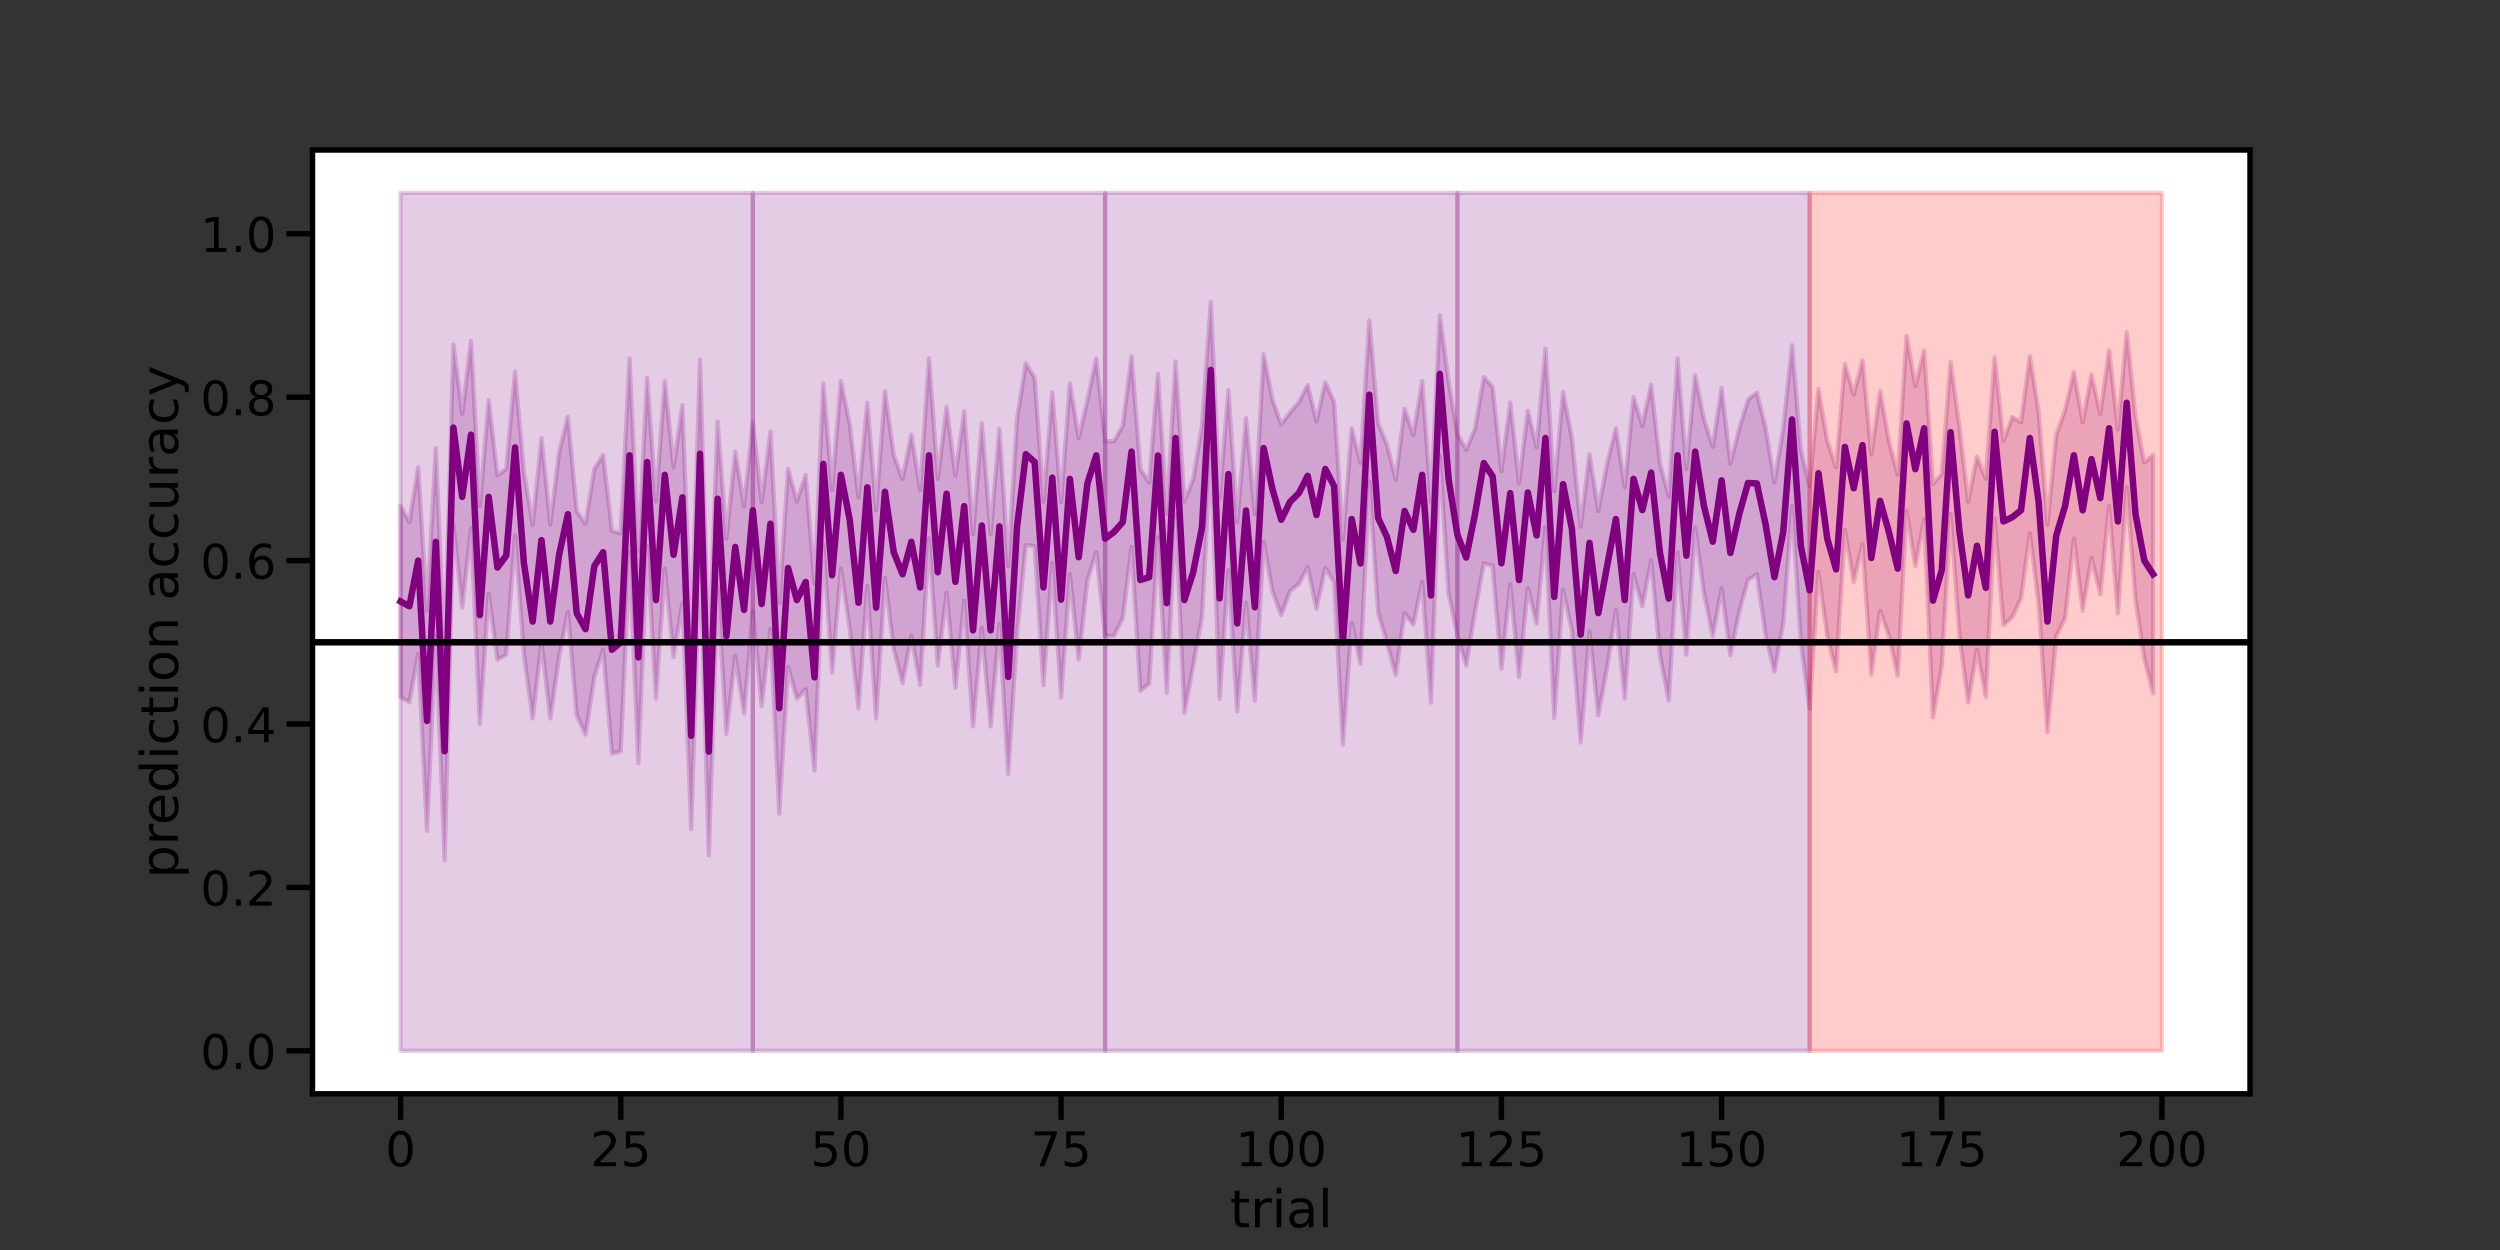 <?xml version="1.0" encoding="utf-8" standalone="no"?>
<!DOCTYPE svg PUBLIC "-//W3C//DTD SVG 1.1//EN"
  "http://www.w3.org/Graphics/SVG/1.1/DTD/svg11.dtd">
<!-- Created with matplotlib (https://matplotlib.org/) -->
<svg height="432pt" version="1.1" viewBox="0 0 864 432" width="864pt" xmlns="http://www.w3.org/2000/svg" xmlns:xlink="http://www.w3.org/1999/xlink">
 <rect x="0" y="0" width="864" height="432" fill="#333333" stroke="none"/>
 <defs>
  <style type="text/css">*{stroke-linecap:butt;stroke-linejoin:round;}</style>
 </defs>
 <g id="figure_1">
  <g id="patch_1">
   <path d="M 0 432 
L 864 432 
L 864 0 
L 0 0 
z
" style="fill:none;"/>
  </g>
  <g id="axes_1">
   <g id="patch_2">
    <path d="M 108 378 
L 777.6 378 
L 777.6 51.84 
L 108 51.84 
z
" style="fill:#ffffff;"/>
   </g>
   <g id="PolyCollection_1">
    <defs>
     <path d="M 138.436 -257.203 
L 138.436 -191.077 
L 141.48 -189.256 
L 144.524 -205.986 
L 147.567 -144.853 
L 150.611 -212.335 
L 153.655 -134.716 
L 156.698 -250.704 
L 159.742 -221.986 
L 162.785 -249.37 
L 165.829 -181.781 
L 168.873 -226.772 
L 171.916 -204.054 
L 174.96 -205.742 
L 178.004 -246.948 
L 181.047 -206.098 
L 184.091 -183.696 
L 187.135 -210.02 
L 190.178 -183.696 
L 193.222 -204.978 
L 196.265 -220.557 
L 199.309 -184.807 
L 202.353 -178.138 
L 205.396 -198.055 
L 208.44 -207.507 
L 211.484 -171.513 
L 214.527 -172.368 
L 217.571 -241.131 
L 220.615 -168.185 
L 223.658 -243.243 
L 226.702 -190.545 
L 229.745 -235.482 
L 232.789 -204.978 
L 235.833 -223.684 
L 238.876 -145.474 
L 241.92 -242.604 
L 244.964 -136.44 
L 248.007 -229.101 
L 251.051 -178.409 
L 254.095 -205.314 
L 257.138 -185.367 
L 260.182 -220.881 
L 263.225 -187.959 
L 266.269 -214.575 
L 269.313 -150.81 
L 272.356 -201.463 
L 275.4 -190.545 
L 278.444 -193.818 
L 281.487 -165.645 
L 284.531 -243.827 
L 287.575 -199.483 
L 290.618 -235.482 
L 293.662 -214.727 
L 296.705 -187.247 
L 299.749 -229.495 
L 302.793 -183.696 
L 305.836 -232.19 
L 308.88 -207.627 
L 311.924 -195.901 
L 314.967 -212.335 
L 318.011 -195.269 
L 321.055 -245.917 
L 324.098 -201.952 
L 327.142 -227.135 
L 330.185 -194.332 
L 333.229 -224.344 
L 336.273 -180.951 
L 339.316 -215.063 
L 342.36 -180.951 
L 345.404 -216.342 
L 348.447 -164.551 
L 351.491 -212.684 
L 354.535 -243.638 
L 357.578 -243.243 
L 360.622 -195.269 
L 363.665 -237.416 
L 366.709 -190.948 
L 369.753 -233.553 
L 372.796 -204.137 
L 375.84 -231.558 
L 378.884 -241.131 
L 381.927 -212.128 
L 384.971 -212.261 
L 388.015 -218.326 
L 391.058 -242.966 
L 394.102 -193.268 
L 397.145 -195.696 
L 400.189 -246.327 
L 403.233 -192.613 
L 406.276 -254.144 
L 409.32 -185.676 
L 412.364 -201.952 
L 415.407 -218.845 
L 418.451 -275.911 
L 421.495 -190.47 
L 424.538 -234.937 
L 427.582 -186.126 
L 430.625 -223.684 
L 433.669 -189.85 
L 436.713 -244.74 
L 439.756 -227.67 
L 442.8 -219.433 
L 445.844 -227.67 
L 448.887 -230.191 
L 451.931 -236.037 
L 454.975 -221.594 
L 458.018 -235.692 
L 461.062 -230.784 
L 464.105 -174.722 
L 467.149 -216.744 
L 470.193 -202.589 
L 473.236 -265.642 
L 476.28 -220.252 
L 479.324 -210.02 
L 482.367 -198.814 
L 485.411 -220.106 
L 488.455 -216.159 
L 491.498 -230.852 
L 494.542 -189.188 
L 497.585 -274.566 
L 500.629 -226.964 
L 503.673 -212.497 
L 506.716 -202.028 
L 509.76 -220.557 
L 512.804 -237.268 
L 515.847 -236.494 
L 518.891 -200.911 
L 521.935 -230.191 
L 524.978 -198.055 
L 528.022 -228.846 
L 531.065 -216.537 
L 534.109 -249.731 
L 537.153 -183.873 
L 540.196 -228.239 
L 543.24 -213.942 
L 546.284 -175.388 
L 549.327 -213.836 
L 552.371 -184.807 
L 555.415 -201.196 
L 558.458 -221.114 
L 561.502 -190.545 
L 564.545 -233.553 
L 567.589 -222.479 
L 570.633 -238.259 
L 573.676 -205.608 
L 576.72 -189.85 
L 579.764 -241.131 
L 582.807 -205.742 
L 585.851 -249.555 
L 588.895 -227.028 
L 591.938 -212.067 
L 594.982 -228.669 
L 598.025 -205.608 
L 601.069 -220.557 
L 604.113 -231.558 
L 607.156 -233.553 
L 610.2 -212.413 
L 613.244 -199.789 
L 616.287 -216.632 
L 619.331 -257.085 
L 622.375 -210.02 
L 625.418 -186.916 
L 628.462 -234.364 
L 631.505 -212.128 
L 634.549 -199.935 
L 637.593 -248.9 
L 640.636 -230.852 
L 643.68 -244.102 
L 646.724 -198.814 
L 649.767 -220.881 
L 652.811 -212.261 
L 655.855 -198.447 
L 658.898 -255.404 
L 661.942 -236.345 
L 664.985 -252.603 
L 668.029 -184.087 
L 671.073 -201.715 
L 674.116 -254.396 
L 677.16 -212.587 
L 680.204 -189.188 
L 683.247 -207.453 
L 686.291 -191.194 
L 689.335 -252.807 
L 692.378 -215.986 
L 695.422 -218.665 
L 698.465 -225.226 
L 701.509 -247.672 
L 704.553 -223.257 
L 707.596 -178.91 
L 710.64 -212.192 
L 713.684 -218.326 
L 716.727 -245.917 
L 719.771 -220.881 
L 722.815 -239.233 
L 725.858 -226.631 
L 728.902 -257.085 
L 731.945 -219.964 
L 734.989 -263.577 
L 738.033 -224.772 
L 741.076 -204.372 
L 744.12 -192.371 
L 744.12 -274.735 
L 744.12 -274.735 
L 741.076 -272.146 
L 738.033 -287.994 
L 734.989 -317.255 
L 731.945 -283.601 
L 728.902 -310.874 
L 725.858 -288.923 
L 722.815 -302.527 
L 719.771 -286.048 
L 716.727 -303.352 
L 713.684 -290.308 
L 710.64 -281.704 
L 707.596 -250.704 
L 704.553 -289.442 
L 701.509 -308.857 
L 698.465 -286.048 
L 695.422 -287.821 
L 692.378 -279.623 
L 689.335 -308.536 
L 686.291 -266.498 
L 683.247 -274.2 
L 680.204 -258.628 
L 677.16 -284.468 
L 674.116 -306.84 
L 671.073 -268.159 
L 668.029 -264.769 
L 664.985 -310.874 
L 661.942 -298.566 
L 658.898 -315.916 
L 655.855 -267.887 
L 652.811 -279.497 
L 649.767 -296.909 
L 646.724 -275.015 
L 643.68 -307.396 
L 640.636 -295.663 
L 637.593 -306.196 
L 634.549 -270.532 
L 631.505 -279.564 
L 628.462 -297.658 
L 625.418 -263.931 
L 622.375 -276.465 
L 619.331 -312.707 
L 616.287 -283.979 
L 613.244 -265.27 
L 610.2 -284.207 
L 607.156 -296.306 
L 604.113 -293.9 
L 601.069 -283.779 
L 598.025 -271.793 
L 594.982 -297.934 
L 591.938 -277.548 
L 588.895 -287.036 
L 585.851 -302.268 
L 582.807 -269.921 
L 579.764 -308.139 
L 576.72 -260.447 
L 573.676 -271.793 
L 570.633 -299.082 
L 567.589 -284.77 
L 564.545 -294.737 
L 561.502 -263.577 
L 558.458 -283.979 
L 555.415 -271.793 
L 552.371 -255.404 
L 549.327 -274.989 
L 546.284 -249.981 
L 543.24 -280.618 
L 540.196 -296.559 
L 537.153 -262.315 
L 534.109 -311.504 
L 531.065 -277.359 
L 528.022 -290.031 
L 524.978 -265.062 
L 521.935 -292.944 
L 518.891 -269.231 
L 515.847 -298.267 
L 512.804 -301.673 
L 509.76 -283.779 
L 506.716 -276.622 
L 503.673 -281.856 
L 500.629 -300.385 
L 497.585 -323.077 
L 494.542 -258.628 
L 491.498 -300.292 
L 488.455 -281.641 
L 485.411 -290.703 
L 482.367 -266.162 
L 479.324 -278.34 
L 476.28 -285.733 
L 473.236 -321.265 
L 470.193 -271.948 
L 467.149 -283.979 
L 464.105 -245.445 
L 461.062 -293.076 
L 458.018 -299.871 
L 454.975 -286.404 
L 451.931 -298.921 
L 448.887 -292.944 
L 445.844 -289.442 
L 442.8 -285.324 
L 439.756 -293.855 
L 436.713 -309.551 
L 433.669 -254.396 
L 430.625 -287.45 
L 427.582 -251.401 
L 424.538 -297.229 
L 421.495 -259.981 
L 418.451 -327.683 
L 415.407 -285.03 
L 412.364 -266.498 
L 409.32 -258.708 
L 406.276 -307.092 
L 403.233 -254.506 
L 400.189 -302.906 
L 397.145 -265.27 
L 394.102 -269.849 
L 391.058 -308.857 
L 388.015 -284.77 
L 384.971 -279.497 
L 381.927 -279.564 
L 378.884 -308.139 
L 375.84 -293.78 
L 372.796 -280.618 
L 369.753 -299.444 
L 366.709 -258.49 
L 363.665 -296.423 
L 360.622 -258.595 
L 357.578 -301.382 
L 354.535 -306.391 
L 351.491 -287.278 
L 348.447 -236.345 
L 345.404 -283.779 
L 342.36 -247.395 
L 339.316 -285.66 
L 336.273 -247.395 
L 333.229 -289.826 
L 330.185 -267.544 
L 327.142 -291.314 
L 324.098 -266.498 
L 321.055 -308.139 
L 318.011 -262.705 
L 314.967 -281.775 
L 311.924 -266.498 
L 308.88 -274.635 
L 305.836 -296.719 
L 302.793 -255.609 
L 299.749 -292.79 
L 296.705 -260.122 
L 293.662 -285.324 
L 290.618 -300.292 
L 287.575 -262.705 
L 284.531 -299.51 
L 281.487 -230.191 
L 278.444 -267.887 
L 275.4 -258.708 
L 272.356 -269.921 
L 269.313 -223.684 
L 266.269 -282.895 
L 263.225 -258.556 
L 260.182 -286.048 
L 257.138 -257.085 
L 254.095 -275.911 
L 251.051 -245.846 
L 248.007 -286.342 
L 244.964 -204.054 
L 241.92 -307.771 
L 238.876 -210.02 
L 235.833 -292.004 
L 232.789 -270.532 
L 229.745 -300.292 
L 226.702 -258.708 
L 223.658 -301.382 
L 220.615 -241.397 
L 217.571 -308.139 
L 214.527 -247.672 
L 211.484 -248.528 
L 208.44 -274.754 
L 205.396 -269.849 
L 202.353 -251.012 
L 199.309 -255.404 
L 196.265 -287.994 
L 193.222 -275.575 
L 190.178 -250.704 
L 187.135 -280.618 
L 184.091 -250.704 
L 181.047 -268.851 
L 178.004 -303.535 
L 174.96 -269.921 
L 171.916 -267.691 
L 168.873 -293.78 
L 165.829 -257.085 
L 162.785 -314.18 
L 159.742 -288.994 
L 156.698 -312.925 
L 153.655 -205.314 
L 150.611 -277.146 
L 147.567 -220.881 
L 144.524 -270.532 
L 141.48 -251.548 
L 138.436 -257.203 
z
" id="mf49db35dc7" style="stroke:#800080;stroke-opacity:0.2;stroke-width:1.5;"/>
    </defs>
    <g clip-path="url(#p62f22e1b21)">
     <use style="fill:#800080;fill-opacity:0.2;stroke:#800080;stroke-opacity:0.2;stroke-width:1.5;" x="0" xlink:href="#mf49db35dc7" y="432"/>
    </g>
   </g>
   <g id="PolyCollection_2">
    <defs>
     <path d="M 138.436 -365.335 
L 138.436 -68.825 
L 141.48 -68.825 
L 144.524 -68.825 
L 147.567 -68.825 
L 150.611 -68.825 
L 153.655 -68.825 
L 156.698 -68.825 
L 159.742 -68.825 
L 162.785 -68.825 
L 165.829 -68.825 
L 168.873 -68.825 
L 171.916 -68.825 
L 174.96 -68.825 
L 178.004 -68.825 
L 181.047 -68.825 
L 184.091 -68.825 
L 187.135 -68.825 
L 190.178 -68.825 
L 193.222 -68.825 
L 196.265 -68.825 
L 199.309 -68.825 
L 202.353 -68.825 
L 205.396 -68.825 
L 208.44 -68.825 
L 211.484 -68.825 
L 214.527 -68.825 
L 217.571 -68.825 
L 220.615 -68.825 
L 223.658 -68.825 
L 226.702 -68.825 
L 229.745 -68.825 
L 232.789 -68.825 
L 235.833 -68.825 
L 238.876 -68.825 
L 241.92 -68.825 
L 244.964 -68.825 
L 248.007 -68.825 
L 251.051 -68.825 
L 254.095 -68.825 
L 257.138 -68.825 
L 260.182 -68.825 
L 260.182 -365.335 
L 260.182 -365.335 
L 257.138 -365.335 
L 254.095 -365.335 
L 251.051 -365.335 
L 248.007 -365.335 
L 244.964 -365.335 
L 241.92 -365.335 
L 238.876 -365.335 
L 235.833 -365.335 
L 232.789 -365.335 
L 229.745 -365.335 
L 226.702 -365.335 
L 223.658 -365.335 
L 220.615 -365.335 
L 217.571 -365.335 
L 214.527 -365.335 
L 211.484 -365.335 
L 208.44 -365.335 
L 205.396 -365.335 
L 202.353 -365.335 
L 199.309 -365.335 
L 196.265 -365.335 
L 193.222 -365.335 
L 190.178 -365.335 
L 187.135 -365.335 
L 184.091 -365.335 
L 181.047 -365.335 
L 178.004 -365.335 
L 174.96 -365.335 
L 171.916 -365.335 
L 168.873 -365.335 
L 165.829 -365.335 
L 162.785 -365.335 
L 159.742 -365.335 
L 156.698 -365.335 
L 153.655 -365.335 
L 150.611 -365.335 
L 147.567 -365.335 
L 144.524 -365.335 
L 141.48 -365.335 
L 138.436 -365.335 
z
" id="m77b5f2b091" style="stroke:#800080;stroke-opacity:0.2;stroke-width:1.5;"/>
    </defs>
    <g clip-path="url(#p62f22e1b21)">
     <use style="fill:#800080;fill-opacity:0.2;stroke:#800080;stroke-opacity:0.2;stroke-width:1.5;" x="0" xlink:href="#m77b5f2b091" y="432"/>
    </g>
   </g>
   <g id="PolyCollection_3">
    <defs>
     <path d="M 260.182 -365.335 
L 260.182 -68.825 
L 263.225 -68.825 
L 266.269 -68.825 
L 269.313 -68.825 
L 272.356 -68.825 
L 275.4 -68.825 
L 278.444 -68.825 
L 281.487 -68.825 
L 284.531 -68.825 
L 287.575 -68.825 
L 290.618 -68.825 
L 293.662 -68.825 
L 296.705 -68.825 
L 299.749 -68.825 
L 302.793 -68.825 
L 305.836 -68.825 
L 308.88 -68.825 
L 311.924 -68.825 
L 314.967 -68.825 
L 318.011 -68.825 
L 321.055 -68.825 
L 324.098 -68.825 
L 327.142 -68.825 
L 330.185 -68.825 
L 333.229 -68.825 
L 336.273 -68.825 
L 339.316 -68.825 
L 342.36 -68.825 
L 345.404 -68.825 
L 348.447 -68.825 
L 351.491 -68.825 
L 354.535 -68.825 
L 357.578 -68.825 
L 360.622 -68.825 
L 363.665 -68.825 
L 366.709 -68.825 
L 369.753 -68.825 
L 372.796 -68.825 
L 375.84 -68.825 
L 378.884 -68.825 
L 381.927 -68.825 
L 381.927 -365.335 
L 381.927 -365.335 
L 378.884 -365.335 
L 375.84 -365.335 
L 372.796 -365.335 
L 369.753 -365.335 
L 366.709 -365.335 
L 363.665 -365.335 
L 360.622 -365.335 
L 357.578 -365.335 
L 354.535 -365.335 
L 351.491 -365.335 
L 348.447 -365.335 
L 345.404 -365.335 
L 342.36 -365.335 
L 339.316 -365.335 
L 336.273 -365.335 
L 333.229 -365.335 
L 330.185 -365.335 
L 327.142 -365.335 
L 324.098 -365.335 
L 321.055 -365.335 
L 318.011 -365.335 
L 314.967 -365.335 
L 311.924 -365.335 
L 308.88 -365.335 
L 305.836 -365.335 
L 302.793 -365.335 
L 299.749 -365.335 
L 296.705 -365.335 
L 293.662 -365.335 
L 290.618 -365.335 
L 287.575 -365.335 
L 284.531 -365.335 
L 281.487 -365.335 
L 278.444 -365.335 
L 275.4 -365.335 
L 272.356 -365.335 
L 269.313 -365.335 
L 266.269 -365.335 
L 263.225 -365.335 
L 260.182 -365.335 
z
" id="m4e3777bd9b" style="stroke:#800080;stroke-opacity:0.2;stroke-width:1.5;"/>
    </defs>
    <g clip-path="url(#p62f22e1b21)">
     <use style="fill:#800080;fill-opacity:0.2;stroke:#800080;stroke-opacity:0.2;stroke-width:1.5;" x="0" xlink:href="#m4e3777bd9b" y="432"/>
    </g>
   </g>
   <g id="PolyCollection_4">
    <defs>
     <path d="M 381.927 -365.335 
L 381.927 -68.825 
L 384.971 -68.825 
L 388.015 -68.825 
L 391.058 -68.825 
L 394.102 -68.825 
L 397.145 -68.825 
L 400.189 -68.825 
L 403.233 -68.825 
L 406.276 -68.825 
L 409.32 -68.825 
L 412.364 -68.825 
L 415.407 -68.825 
L 418.451 -68.825 
L 421.495 -68.825 
L 424.538 -68.825 
L 427.582 -68.825 
L 430.625 -68.825 
L 433.669 -68.825 
L 436.713 -68.825 
L 439.756 -68.825 
L 442.8 -68.825 
L 445.844 -68.825 
L 448.887 -68.825 
L 451.931 -68.825 
L 454.975 -68.825 
L 458.018 -68.825 
L 461.062 -68.825 
L 464.105 -68.825 
L 467.149 -68.825 
L 470.193 -68.825 
L 473.236 -68.825 
L 476.28 -68.825 
L 479.324 -68.825 
L 482.367 -68.825 
L 485.411 -68.825 
L 488.455 -68.825 
L 491.498 -68.825 
L 494.542 -68.825 
L 497.585 -68.825 
L 500.629 -68.825 
L 503.673 -68.825 
L 503.673 -365.335 
L 503.673 -365.335 
L 500.629 -365.335 
L 497.585 -365.335 
L 494.542 -365.335 
L 491.498 -365.335 
L 488.455 -365.335 
L 485.411 -365.335 
L 482.367 -365.335 
L 479.324 -365.335 
L 476.28 -365.335 
L 473.236 -365.335 
L 470.193 -365.335 
L 467.149 -365.335 
L 464.105 -365.335 
L 461.062 -365.335 
L 458.018 -365.335 
L 454.975 -365.335 
L 451.931 -365.335 
L 448.887 -365.335 
L 445.844 -365.335 
L 442.8 -365.335 
L 439.756 -365.335 
L 436.713 -365.335 
L 433.669 -365.335 
L 430.625 -365.335 
L 427.582 -365.335 
L 424.538 -365.335 
L 421.495 -365.335 
L 418.451 -365.335 
L 415.407 -365.335 
L 412.364 -365.335 
L 409.32 -365.335 
L 406.276 -365.335 
L 403.233 -365.335 
L 400.189 -365.335 
L 397.145 -365.335 
L 394.102 -365.335 
L 391.058 -365.335 
L 388.015 -365.335 
L 384.971 -365.335 
L 381.927 -365.335 
z
" id="mc1f9773de7" style="stroke:#800080;stroke-opacity:0.2;stroke-width:1.5;"/>
    </defs>
    <g clip-path="url(#p62f22e1b21)">
     <use style="fill:#800080;fill-opacity:0.2;stroke:#800080;stroke-opacity:0.2;stroke-width:1.5;" x="0" xlink:href="#mc1f9773de7" y="432"/>
    </g>
   </g>
   <g id="PolyCollection_5">
    <defs>
     <path d="M 503.673 -365.335 
L 503.673 -68.825 
L 506.716 -68.825 
L 509.76 -68.825 
L 512.804 -68.825 
L 515.847 -68.825 
L 518.891 -68.825 
L 521.935 -68.825 
L 524.978 -68.825 
L 528.022 -68.825 
L 531.065 -68.825 
L 534.109 -68.825 
L 537.153 -68.825 
L 540.196 -68.825 
L 543.24 -68.825 
L 546.284 -68.825 
L 549.327 -68.825 
L 552.371 -68.825 
L 555.415 -68.825 
L 558.458 -68.825 
L 561.502 -68.825 
L 564.545 -68.825 
L 567.589 -68.825 
L 570.633 -68.825 
L 573.676 -68.825 
L 576.72 -68.825 
L 579.764 -68.825 
L 582.807 -68.825 
L 585.851 -68.825 
L 588.895 -68.825 
L 591.938 -68.825 
L 594.982 -68.825 
L 598.025 -68.825 
L 601.069 -68.825 
L 604.113 -68.825 
L 607.156 -68.825 
L 610.2 -68.825 
L 613.244 -68.825 
L 616.287 -68.825 
L 619.331 -68.825 
L 622.375 -68.825 
L 625.418 -68.825 
L 625.418 -365.335 
L 625.418 -365.335 
L 622.375 -365.335 
L 619.331 -365.335 
L 616.287 -365.335 
L 613.244 -365.335 
L 610.2 -365.335 
L 607.156 -365.335 
L 604.113 -365.335 
L 601.069 -365.335 
L 598.025 -365.335 
L 594.982 -365.335 
L 591.938 -365.335 
L 588.895 -365.335 
L 585.851 -365.335 
L 582.807 -365.335 
L 579.764 -365.335 
L 576.72 -365.335 
L 573.676 -365.335 
L 570.633 -365.335 
L 567.589 -365.335 
L 564.545 -365.335 
L 561.502 -365.335 
L 558.458 -365.335 
L 555.415 -365.335 
L 552.371 -365.335 
L 549.327 -365.335 
L 546.284 -365.335 
L 543.24 -365.335 
L 540.196 -365.335 
L 537.153 -365.335 
L 534.109 -365.335 
L 531.065 -365.335 
L 528.022 -365.335 
L 524.978 -365.335 
L 521.935 -365.335 
L 518.891 -365.335 
L 515.847 -365.335 
L 512.804 -365.335 
L 509.76 -365.335 
L 506.716 -365.335 
L 503.673 -365.335 
z
" id="m6d39f8cefd" style="stroke:#800080;stroke-opacity:0.2;stroke-width:1.5;"/>
    </defs>
    <g clip-path="url(#p62f22e1b21)">
     <use style="fill:#800080;fill-opacity:0.2;stroke:#800080;stroke-opacity:0.2;stroke-width:1.5;" x="0" xlink:href="#m6d39f8cefd" y="432"/>
    </g>
   </g>
   <g id="PolyCollection_6">
    <defs>
     <path d="M 625.418 -365.335 
L 625.418 -68.825 
L 628.462 -68.825 
L 631.505 -68.825 
L 634.549 -68.825 
L 637.593 -68.825 
L 640.636 -68.825 
L 643.68 -68.825 
L 646.724 -68.825 
L 649.767 -68.825 
L 652.811 -68.825 
L 655.855 -68.825 
L 658.898 -68.825 
L 661.942 -68.825 
L 664.985 -68.825 
L 668.029 -68.825 
L 671.073 -68.825 
L 674.116 -68.825 
L 677.16 -68.825 
L 680.204 -68.825 
L 683.247 -68.825 
L 686.291 -68.825 
L 689.335 -68.825 
L 692.378 -68.825 
L 695.422 -68.825 
L 698.465 -68.825 
L 701.509 -68.825 
L 704.553 -68.825 
L 707.596 -68.825 
L 710.64 -68.825 
L 713.684 -68.825 
L 716.727 -68.825 
L 719.771 -68.825 
L 722.815 -68.825 
L 725.858 -68.825 
L 728.902 -68.825 
L 731.945 -68.825 
L 734.989 -68.825 
L 738.033 -68.825 
L 741.076 -68.825 
L 744.12 -68.825 
L 747.164 -68.825 
L 747.164 -365.335 
L 747.164 -365.335 
L 744.12 -365.335 
L 741.076 -365.335 
L 738.033 -365.335 
L 734.989 -365.335 
L 731.945 -365.335 
L 728.902 -365.335 
L 725.858 -365.335 
L 722.815 -365.335 
L 719.771 -365.335 
L 716.727 -365.335 
L 713.684 -365.335 
L 710.64 -365.335 
L 707.596 -365.335 
L 704.553 -365.335 
L 701.509 -365.335 
L 698.465 -365.335 
L 695.422 -365.335 
L 692.378 -365.335 
L 689.335 -365.335 
L 686.291 -365.335 
L 683.247 -365.335 
L 680.204 -365.335 
L 677.16 -365.335 
L 674.116 -365.335 
L 671.073 -365.335 
L 668.029 -365.335 
L 664.985 -365.335 
L 661.942 -365.335 
L 658.898 -365.335 
L 655.855 -365.335 
L 652.811 -365.335 
L 649.767 -365.335 
L 646.724 -365.335 
L 643.68 -365.335 
L 640.636 -365.335 
L 637.593 -365.335 
L 634.549 -365.335 
L 631.505 -365.335 
L 628.462 -365.335 
L 625.418 -365.335 
z
" id="m377e98a2dc" style="stroke:#ff0000;stroke-opacity:0.2;stroke-width:1.5;"/>
    </defs>
    <g clip-path="url(#p62f22e1b21)">
     <use style="fill:#ff0000;fill-opacity:0.2;stroke:#ff0000;stroke-opacity:0.2;stroke-width:1.5;" x="0" xlink:href="#m377e98a2dc" y="432"/>
    </g>
   </g>
   <g id="matplotlib.axis_1">
    <g id="xtick_1">
     <g id="line2d_1">
      <defs>
       <path d="M 0 0 
L 0 9 
" id="mc4baf0ab9f" style="stroke:#000000;stroke-width:1.875;"/>
      </defs>
      <g>
       <use style="stroke:#000000;stroke-width:1.875;" x="138.436" xlink:href="#mc4baf0ab9f" y="378"/>
      </g>
     </g>
     <g id="text_1">
      <!-- 0 -->
      <g transform="translate(133.187 403.037)scale(0.165 -0.165)">
       <defs>
        <path d="M 31.781 66.406 
Q 24.172 66.406 20.328 58.906 
Q 16.5 51.422 16.5 36.375 
Q 16.5 21.391 20.328 13.891 
Q 24.172 6.391 31.781 6.391 
Q 39.453 6.391 43.281 13.891 
Q 47.125 21.391 47.125 36.375 
Q 47.125 51.422 43.281 58.906 
Q 39.453 66.406 31.781 66.406 
z
M 31.781 74.219 
Q 44.047 74.219 50.516 64.516 
Q 56.984 54.828 56.984 36.375 
Q 56.984 17.969 50.516 8.266 
Q 44.047 -1.422 31.781 -1.422 
Q 19.531 -1.422 13.062 8.266 
Q 6.594 17.969 6.594 36.375 
Q 6.594 54.828 13.062 64.516 
Q 19.531 74.219 31.781 74.219 
z
" id="DejaVuSans-48"/>
       </defs>
       <use xlink:href="#DejaVuSans-48"/>
      </g>
     </g>
    </g>
    <g id="xtick_2">
     <g id="line2d_2">
      <g>
       <use style="stroke:#000000;stroke-width:1.875;" x="214.527" xlink:href="#mc4baf0ab9f" y="378"/>
      </g>
     </g>
     <g id="text_2">
      <!-- 25 -->
      <g transform="translate(204.029 403.037)scale(0.165 -0.165)">
       <defs>
        <path d="M 19.188 8.297 
L 53.609 8.297 
L 53.609 0 
L 7.328 0 
L 7.328 8.297 
Q 12.938 14.109 22.625 23.891 
Q 32.328 33.688 34.812 36.531 
Q 39.547 41.844 41.422 45.531 
Q 43.312 49.219 43.312 52.781 
Q 43.312 58.594 39.234 62.25 
Q 35.156 65.922 28.609 65.922 
Q 23.969 65.922 18.812 64.312 
Q 13.672 62.703 7.812 59.422 
L 7.812 69.391 
Q 13.766 71.781 18.938 73 
Q 24.125 74.219 28.422 74.219 
Q 39.75 74.219 46.484 68.547 
Q 53.219 62.891 53.219 53.422 
Q 53.219 48.922 51.531 44.891 
Q 49.859 40.875 45.406 35.406 
Q 44.188 33.984 37.641 27.219 
Q 31.109 20.453 19.188 8.297 
z
" id="DejaVuSans-50"/>
        <path d="M 10.797 72.906 
L 49.516 72.906 
L 49.516 64.594 
L 19.828 64.594 
L 19.828 46.734 
Q 21.969 47.469 24.109 47.828 
Q 26.266 48.188 28.422 48.188 
Q 40.625 48.188 47.75 41.5 
Q 54.891 34.812 54.891 23.391 
Q 54.891 11.625 47.562 5.094 
Q 40.234 -1.422 26.906 -1.422 
Q 22.312 -1.422 17.547 -0.641 
Q 12.797 0.141 7.719 1.703 
L 7.719 11.625 
Q 12.109 9.234 16.797 8.062 
Q 21.484 6.891 26.703 6.891 
Q 35.156 6.891 40.078 11.328 
Q 45.016 15.766 45.016 23.391 
Q 45.016 31 40.078 35.438 
Q 35.156 39.891 26.703 39.891 
Q 22.75 39.891 18.812 39.016 
Q 14.891 38.141 10.797 36.281 
z
" id="DejaVuSans-53"/>
       </defs>
       <use xlink:href="#DejaVuSans-50"/>
       <use x="63.623" xlink:href="#DejaVuSans-53"/>
      </g>
     </g>
    </g>
    <g id="xtick_3">
     <g id="line2d_3">
      <g>
       <use style="stroke:#000000;stroke-width:1.875;" x="290.618" xlink:href="#mc4baf0ab9f" y="378"/>
      </g>
     </g>
     <g id="text_3">
      <!-- 50 -->
      <g transform="translate(280.12 403.037)scale(0.165 -0.165)">
       <use xlink:href="#DejaVuSans-53"/>
       <use x="63.623" xlink:href="#DejaVuSans-48"/>
      </g>
     </g>
    </g>
    <g id="xtick_4">
     <g id="line2d_4">
      <g>
       <use style="stroke:#000000;stroke-width:1.875;" x="366.709" xlink:href="#mc4baf0ab9f" y="378"/>
      </g>
     </g>
     <g id="text_4">
      <!-- 75 -->
      <g transform="translate(356.211 403.037)scale(0.165 -0.165)">
       <defs>
        <path d="M 8.203 72.906 
L 55.078 72.906 
L 55.078 68.703 
L 28.609 0 
L 18.312 0 
L 43.219 64.594 
L 8.203 64.594 
z
" id="DejaVuSans-55"/>
       </defs>
       <use xlink:href="#DejaVuSans-55"/>
       <use x="63.623" xlink:href="#DejaVuSans-53"/>
      </g>
     </g>
    </g>
    <g id="xtick_5">
     <g id="line2d_5">
      <g>
       <use style="stroke:#000000;stroke-width:1.875;" x="442.8" xlink:href="#mc4baf0ab9f" y="378"/>
      </g>
     </g>
     <g id="text_5">
      <!-- 100 -->
      <g transform="translate(427.053 403.037)scale(0.165 -0.165)">
       <defs>
        <path d="M 12.406 8.297 
L 28.516 8.297 
L 28.516 63.922 
L 10.984 60.406 
L 10.984 69.391 
L 28.422 72.906 
L 38.281 72.906 
L 38.281 8.297 
L 54.391 8.297 
L 54.391 0 
L 12.406 0 
z
" id="DejaVuSans-49"/>
       </defs>
       <use xlink:href="#DejaVuSans-49"/>
       <use x="63.623" xlink:href="#DejaVuSans-48"/>
       <use x="127.246" xlink:href="#DejaVuSans-48"/>
      </g>
     </g>
    </g>
    <g id="xtick_6">
     <g id="line2d_6">
      <g>
       <use style="stroke:#000000;stroke-width:1.875;" x="518.891" xlink:href="#mc4baf0ab9f" y="378"/>
      </g>
     </g>
     <g id="text_6">
      <!-- 125 -->
      <g transform="translate(503.144 403.037)scale(0.165 -0.165)">
       <use xlink:href="#DejaVuSans-49"/>
       <use x="63.623" xlink:href="#DejaVuSans-50"/>
       <use x="127.246" xlink:href="#DejaVuSans-53"/>
      </g>
     </g>
    </g>
    <g id="xtick_7">
     <g id="line2d_7">
      <g>
       <use style="stroke:#000000;stroke-width:1.875;" x="594.982" xlink:href="#mc4baf0ab9f" y="378"/>
      </g>
     </g>
     <g id="text_7">
      <!-- 150 -->
      <g transform="translate(579.235 403.037)scale(0.165 -0.165)">
       <use xlink:href="#DejaVuSans-49"/>
       <use x="63.623" xlink:href="#DejaVuSans-53"/>
       <use x="127.246" xlink:href="#DejaVuSans-48"/>
      </g>
     </g>
    </g>
    <g id="xtick_8">
     <g id="line2d_8">
      <g>
       <use style="stroke:#000000;stroke-width:1.875;" x="671.073" xlink:href="#mc4baf0ab9f" y="378"/>
      </g>
     </g>
     <g id="text_8">
      <!-- 175 -->
      <g transform="translate(655.326 403.037)scale(0.165 -0.165)">
       <use xlink:href="#DejaVuSans-49"/>
       <use x="63.623" xlink:href="#DejaVuSans-55"/>
       <use x="127.246" xlink:href="#DejaVuSans-53"/>
      </g>
     </g>
    </g>
    <g id="xtick_9">
     <g id="line2d_9">
      <g>
       <use style="stroke:#000000;stroke-width:1.875;" x="747.164" xlink:href="#mc4baf0ab9f" y="378"/>
      </g>
     </g>
     <g id="text_9">
      <!-- 200 -->
      <g transform="translate(731.416 403.037)scale(0.165 -0.165)">
       <use xlink:href="#DejaVuSans-50"/>
       <use x="63.623" xlink:href="#DejaVuSans-48"/>
       <use x="127.246" xlink:href="#DejaVuSans-48"/>
      </g>
     </g>
    </g>
    <g id="text_10">
     <!-- trial -->
     <g transform="translate(425.056 424.146)scale(0.18 -0.18)">
      <defs>
       <path d="M 18.312 70.219 
L 18.312 54.688 
L 36.812 54.688 
L 36.812 47.703 
L 18.312 47.703 
L 18.312 18.016 
Q 18.312 11.328 20.141 9.422 
Q 21.969 7.516 27.594 7.516 
L 36.812 7.516 
L 36.812 0 
L 27.594 0 
Q 17.188 0 13.234 3.875 
Q 9.281 7.766 9.281 18.016 
L 9.281 47.703 
L 2.688 47.703 
L 2.688 54.688 
L 9.281 54.688 
L 9.281 70.219 
z
" id="DejaVuSans-116"/>
       <path d="M 41.109 46.297 
Q 39.594 47.172 37.812 47.578 
Q 36.031 48 33.891 48 
Q 26.266 48 22.188 43.047 
Q 18.109 38.094 18.109 28.812 
L 18.109 0 
L 9.078 0 
L 9.078 54.688 
L 18.109 54.688 
L 18.109 46.188 
Q 20.953 51.172 25.484 53.578 
Q 30.031 56 36.531 56 
Q 37.453 56 38.578 55.875 
Q 39.703 55.766 41.062 55.516 
z
" id="DejaVuSans-114"/>
       <path d="M 9.422 54.688 
L 18.406 54.688 
L 18.406 0 
L 9.422 0 
z
M 9.422 75.984 
L 18.406 75.984 
L 18.406 64.594 
L 9.422 64.594 
z
" id="DejaVuSans-105"/>
       <path d="M 34.281 27.484 
Q 23.391 27.484 19.188 25 
Q 14.984 22.516 14.984 16.5 
Q 14.984 11.719 18.141 8.906 
Q 21.297 6.109 26.703 6.109 
Q 34.188 6.109 38.703 11.406 
Q 43.219 16.703 43.219 25.484 
L 43.219 27.484 
z
M 52.203 31.203 
L 52.203 0 
L 43.219 0 
L 43.219 8.297 
Q 40.141 3.328 35.547 0.953 
Q 30.953 -1.422 24.312 -1.422 
Q 15.922 -1.422 10.953 3.297 
Q 6 8.016 6 15.922 
Q 6 25.141 12.172 29.828 
Q 18.359 34.516 30.609 34.516 
L 43.219 34.516 
L 43.219 35.406 
Q 43.219 41.609 39.141 45 
Q 35.062 48.391 27.688 48.391 
Q 23 48.391 18.547 47.266 
Q 14.109 46.141 10.016 43.891 
L 10.016 52.203 
Q 14.938 54.109 19.578 55.047 
Q 24.219 56 28.609 56 
Q 40.484 56 46.344 49.844 
Q 52.203 43.703 52.203 31.203 
z
" id="DejaVuSans-97"/>
       <path d="M 9.422 75.984 
L 18.406 75.984 
L 18.406 0 
L 9.422 0 
z
" id="DejaVuSans-108"/>
      </defs>
      <use xlink:href="#DejaVuSans-116"/>
      <use x="39.209" xlink:href="#DejaVuSans-114"/>
      <use x="80.322" xlink:href="#DejaVuSans-105"/>
      <use x="108.105" xlink:href="#DejaVuSans-97"/>
      <use x="169.385" xlink:href="#DejaVuSans-108"/>
     </g>
    </g>
   </g>
   <g id="matplotlib.axis_2">
    <g id="ytick_1">
     <g id="line2d_10">
      <defs>
       <path d="M 0 0 
L -9 0 
" id="mc46f015d74" style="stroke:#000000;stroke-width:1.875;"/>
      </defs>
      <g>
       <use style="stroke:#000000;stroke-width:1.875;" x="108" xlink:href="#mc46f015d74" y="363.175"/>
      </g>
     </g>
     <g id="text_11">
      <!-- 0.0 -->
      <g transform="translate(69.26 369.443)scale(0.165 -0.165)">
       <defs>
        <path d="M 10.688 12.406 
L 21 12.406 
L 21 0 
L 10.688 0 
z
" id="DejaVuSans-46"/>
       </defs>
       <use xlink:href="#DejaVuSans-48"/>
       <use x="63.623" xlink:href="#DejaVuSans-46"/>
       <use x="95.41" xlink:href="#DejaVuSans-48"/>
      </g>
     </g>
    </g>
    <g id="ytick_2">
     <g id="line2d_11">
      <g>
       <use style="stroke:#000000;stroke-width:1.875;" x="108" xlink:href="#mc46f015d74" y="306.697"/>
      </g>
     </g>
     <g id="text_12">
      <!-- 0.2 -->
      <g transform="translate(69.26 312.965)scale(0.165 -0.165)">
       <use xlink:href="#DejaVuSans-48"/>
       <use x="63.623" xlink:href="#DejaVuSans-46"/>
       <use x="95.41" xlink:href="#DejaVuSans-50"/>
      </g>
     </g>
    </g>
    <g id="ytick_3">
     <g id="line2d_12">
      <g>
       <use style="stroke:#000000;stroke-width:1.875;" x="108" xlink:href="#mc46f015d74" y="250.219"/>
      </g>
     </g>
     <g id="text_13">
      <!-- 0.4 -->
      <g transform="translate(69.26 256.487)scale(0.165 -0.165)">
       <defs>
        <path d="M 37.797 64.312 
L 12.891 25.391 
L 37.797 25.391 
z
M 35.203 72.906 
L 47.609 72.906 
L 47.609 25.391 
L 58.016 25.391 
L 58.016 17.188 
L 47.609 17.188 
L 47.609 0 
L 37.797 0 
L 37.797 17.188 
L 4.891 17.188 
L 4.891 26.703 
z
" id="DejaVuSans-52"/>
       </defs>
       <use xlink:href="#DejaVuSans-48"/>
       <use x="63.623" xlink:href="#DejaVuSans-46"/>
       <use x="95.41" xlink:href="#DejaVuSans-52"/>
      </g>
     </g>
    </g>
    <g id="ytick_4">
     <g id="line2d_13">
      <g>
       <use style="stroke:#000000;stroke-width:1.875;" x="108" xlink:href="#mc46f015d74" y="193.741"/>
      </g>
     </g>
     <g id="text_14">
      <!-- 0.6 -->
      <g transform="translate(69.26 200.009)scale(0.165 -0.165)">
       <defs>
        <path d="M 33.016 40.375 
Q 26.375 40.375 22.484 35.828 
Q 18.609 31.297 18.609 23.391 
Q 18.609 15.531 22.484 10.953 
Q 26.375 6.391 33.016 6.391 
Q 39.656 6.391 43.531 10.953 
Q 47.406 15.531 47.406 23.391 
Q 47.406 31.297 43.531 35.828 
Q 39.656 40.375 33.016 40.375 
z
M 52.594 71.297 
L 52.594 62.312 
Q 48.875 64.062 45.094 64.984 
Q 41.312 65.922 37.594 65.922 
Q 27.828 65.922 22.672 59.328 
Q 17.531 52.734 16.797 39.406 
Q 19.672 43.656 24.016 45.922 
Q 28.375 48.188 33.594 48.188 
Q 44.578 48.188 50.953 41.516 
Q 57.328 34.859 57.328 23.391 
Q 57.328 12.156 50.688 5.359 
Q 44.047 -1.422 33.016 -1.422 
Q 20.359 -1.422 13.672 8.266 
Q 6.984 17.969 6.984 36.375 
Q 6.984 53.656 15.188 63.938 
Q 23.391 74.219 37.203 74.219 
Q 40.922 74.219 44.703 73.484 
Q 48.484 72.75 52.594 71.297 
z
" id="DejaVuSans-54"/>
       </defs>
       <use xlink:href="#DejaVuSans-48"/>
       <use x="63.623" xlink:href="#DejaVuSans-46"/>
       <use x="95.41" xlink:href="#DejaVuSans-54"/>
      </g>
     </g>
    </g>
    <g id="ytick_5">
     <g id="line2d_14">
      <g>
       <use style="stroke:#000000;stroke-width:1.875;" x="108" xlink:href="#mc46f015d74" y="137.263"/>
      </g>
     </g>
     <g id="text_15">
      <!-- 0.8 -->
      <g transform="translate(69.26 143.532)scale(0.165 -0.165)">
       <defs>
        <path d="M 31.781 34.625 
Q 24.75 34.625 20.719 30.859 
Q 16.703 27.094 16.703 20.516 
Q 16.703 13.922 20.719 10.156 
Q 24.75 6.391 31.781 6.391 
Q 38.812 6.391 42.859 10.172 
Q 46.922 13.969 46.922 20.516 
Q 46.922 27.094 42.891 30.859 
Q 38.875 34.625 31.781 34.625 
z
M 21.922 38.812 
Q 15.578 40.375 12.031 44.719 
Q 8.5 49.078 8.5 55.328 
Q 8.5 64.062 14.719 69.141 
Q 20.953 74.219 31.781 74.219 
Q 42.672 74.219 48.875 69.141 
Q 55.078 64.062 55.078 55.328 
Q 55.078 49.078 51.531 44.719 
Q 48 40.375 41.703 38.812 
Q 48.828 37.156 52.797 32.312 
Q 56.781 27.484 56.781 20.516 
Q 56.781 9.906 50.312 4.234 
Q 43.844 -1.422 31.781 -1.422 
Q 19.734 -1.422 13.25 4.234 
Q 6.781 9.906 6.781 20.516 
Q 6.781 27.484 10.781 32.312 
Q 14.797 37.156 21.922 38.812 
z
M 18.312 54.391 
Q 18.312 48.734 21.844 45.562 
Q 25.391 42.391 31.781 42.391 
Q 38.141 42.391 41.719 45.562 
Q 45.312 48.734 45.312 54.391 
Q 45.312 60.062 41.719 63.234 
Q 38.141 66.406 31.781 66.406 
Q 25.391 66.406 21.844 63.234 
Q 18.312 60.062 18.312 54.391 
z
" id="DejaVuSans-56"/>
       </defs>
       <use xlink:href="#DejaVuSans-48"/>
       <use x="63.623" xlink:href="#DejaVuSans-46"/>
       <use x="95.41" xlink:href="#DejaVuSans-56"/>
      </g>
     </g>
    </g>
    <g id="ytick_6">
     <g id="line2d_15">
      <g>
       <use style="stroke:#000000;stroke-width:1.875;" x="108" xlink:href="#mc46f015d74" y="80.785"/>
      </g>
     </g>
     <g id="text_16">
      <!-- 1.0 -->
      <g transform="translate(69.26 87.054)scale(0.165 -0.165)">
       <use xlink:href="#DejaVuSans-49"/>
       <use x="63.623" xlink:href="#DejaVuSans-46"/>
       <use x="95.41" xlink:href="#DejaVuSans-48"/>
      </g>
     </g>
    </g>
    <g id="text_17">
     <!-- prediction accuracy -->
     <g transform="translate(61.516 303.538)rotate(-90)scale(0.18 -0.18)">
      <defs>
       <path d="M 18.109 8.203 
L 18.109 -20.797 
L 9.078 -20.797 
L 9.078 54.688 
L 18.109 54.688 
L 18.109 46.391 
Q 20.953 51.266 25.266 53.625 
Q 29.594 56 35.594 56 
Q 45.562 56 51.781 48.094 
Q 58.016 40.188 58.016 27.297 
Q 58.016 14.406 51.781 6.484 
Q 45.562 -1.422 35.594 -1.422 
Q 29.594 -1.422 25.266 0.953 
Q 20.953 3.328 18.109 8.203 
z
M 48.688 27.297 
Q 48.688 37.203 44.609 42.844 
Q 40.531 48.484 33.406 48.484 
Q 26.266 48.484 22.188 42.844 
Q 18.109 37.203 18.109 27.297 
Q 18.109 17.391 22.188 11.75 
Q 26.266 6.109 33.406 6.109 
Q 40.531 6.109 44.609 11.75 
Q 48.688 17.391 48.688 27.297 
z
" id="DejaVuSans-112"/>
       <path d="M 56.203 29.594 
L 56.203 25.203 
L 14.891 25.203 
Q 15.484 15.922 20.484 11.062 
Q 25.484 6.203 34.422 6.203 
Q 39.594 6.203 44.453 7.469 
Q 49.312 8.734 54.109 11.281 
L 54.109 2.781 
Q 49.266 0.734 44.188 -0.344 
Q 39.109 -1.422 33.891 -1.422 
Q 20.797 -1.422 13.156 6.188 
Q 5.516 13.812 5.516 26.812 
Q 5.516 40.234 12.766 48.109 
Q 20.016 56 32.328 56 
Q 43.359 56 49.781 48.891 
Q 56.203 41.797 56.203 29.594 
z
M 47.219 32.234 
Q 47.125 39.594 43.094 43.984 
Q 39.062 48.391 32.422 48.391 
Q 24.906 48.391 20.391 44.141 
Q 15.875 39.891 15.188 32.172 
z
" id="DejaVuSans-101"/>
       <path d="M 45.406 46.391 
L 45.406 75.984 
L 54.391 75.984 
L 54.391 0 
L 45.406 0 
L 45.406 8.203 
Q 42.578 3.328 38.25 0.953 
Q 33.938 -1.422 27.875 -1.422 
Q 17.969 -1.422 11.734 6.484 
Q 5.516 14.406 5.516 27.297 
Q 5.516 40.188 11.734 48.094 
Q 17.969 56 27.875 56 
Q 33.938 56 38.25 53.625 
Q 42.578 51.266 45.406 46.391 
z
M 14.797 27.297 
Q 14.797 17.391 18.875 11.75 
Q 22.953 6.109 30.078 6.109 
Q 37.203 6.109 41.297 11.75 
Q 45.406 17.391 45.406 27.297 
Q 45.406 37.203 41.297 42.844 
Q 37.203 48.484 30.078 48.484 
Q 22.953 48.484 18.875 42.844 
Q 14.797 37.203 14.797 27.297 
z
" id="DejaVuSans-100"/>
       <path d="M 48.781 52.594 
L 48.781 44.188 
Q 44.969 46.297 41.141 47.344 
Q 37.312 48.391 33.406 48.391 
Q 24.656 48.391 19.812 42.844 
Q 14.984 37.312 14.984 27.297 
Q 14.984 17.281 19.812 11.734 
Q 24.656 6.203 33.406 6.203 
Q 37.312 6.203 41.141 7.25 
Q 44.969 8.297 48.781 10.406 
L 48.781 2.094 
Q 45.016 0.344 40.984 -0.531 
Q 36.969 -1.422 32.422 -1.422 
Q 20.062 -1.422 12.781 6.344 
Q 5.516 14.109 5.516 27.297 
Q 5.516 40.672 12.859 48.328 
Q 20.219 56 33.016 56 
Q 37.156 56 41.109 55.141 
Q 45.062 54.297 48.781 52.594 
z
" id="DejaVuSans-99"/>
       <path d="M 30.609 48.391 
Q 23.391 48.391 19.188 42.75 
Q 14.984 37.109 14.984 27.297 
Q 14.984 17.484 19.156 11.844 
Q 23.344 6.203 30.609 6.203 
Q 37.797 6.203 41.984 11.859 
Q 46.188 17.531 46.188 27.297 
Q 46.188 37.016 41.984 42.703 
Q 37.797 48.391 30.609 48.391 
z
M 30.609 56 
Q 42.328 56 49.016 48.375 
Q 55.719 40.766 55.719 27.297 
Q 55.719 13.875 49.016 6.219 
Q 42.328 -1.422 30.609 -1.422 
Q 18.844 -1.422 12.172 6.219 
Q 5.516 13.875 5.516 27.297 
Q 5.516 40.766 12.172 48.375 
Q 18.844 56 30.609 56 
z
" id="DejaVuSans-111"/>
       <path d="M 54.891 33.016 
L 54.891 0 
L 45.906 0 
L 45.906 32.719 
Q 45.906 40.484 42.875 44.328 
Q 39.844 48.188 33.797 48.188 
Q 26.516 48.188 22.312 43.547 
Q 18.109 38.922 18.109 30.906 
L 18.109 0 
L 9.078 0 
L 9.078 54.688 
L 18.109 54.688 
L 18.109 46.188 
Q 21.344 51.125 25.703 53.562 
Q 30.078 56 35.797 56 
Q 45.219 56 50.047 50.172 
Q 54.891 44.344 54.891 33.016 
z
" id="DejaVuSans-110"/>
       <path id="DejaVuSans-32"/>
       <path d="M 8.5 21.578 
L 8.5 54.688 
L 17.484 54.688 
L 17.484 21.922 
Q 17.484 14.156 20.5 10.266 
Q 23.531 6.391 29.594 6.391 
Q 36.859 6.391 41.078 11.031 
Q 45.312 15.672 45.312 23.688 
L 45.312 54.688 
L 54.297 54.688 
L 54.297 0 
L 45.312 0 
L 45.312 8.406 
Q 42.047 3.422 37.719 1 
Q 33.406 -1.422 27.688 -1.422 
Q 18.266 -1.422 13.375 4.438 
Q 8.5 10.297 8.5 21.578 
z
M 31.109 56 
z
" id="DejaVuSans-117"/>
       <path d="M 32.172 -5.078 
Q 28.375 -14.844 24.75 -17.812 
Q 21.141 -20.797 15.094 -20.797 
L 7.906 -20.797 
L 7.906 -13.281 
L 13.188 -13.281 
Q 16.891 -13.281 18.938 -11.516 
Q 21 -9.766 23.484 -3.219 
L 25.094 0.875 
L 2.984 54.688 
L 12.5 54.688 
L 29.594 11.922 
L 46.688 54.688 
L 56.203 54.688 
z
" id="DejaVuSans-121"/>
      </defs>
      <use xlink:href="#DejaVuSans-112"/>
      <use x="63.477" xlink:href="#DejaVuSans-114"/>
      <use x="102.34" xlink:href="#DejaVuSans-101"/>
      <use x="163.863" xlink:href="#DejaVuSans-100"/>
      <use x="227.34" xlink:href="#DejaVuSans-105"/>
      <use x="255.123" xlink:href="#DejaVuSans-99"/>
      <use x="310.104" xlink:href="#DejaVuSans-116"/>
      <use x="349.312" xlink:href="#DejaVuSans-105"/>
      <use x="377.096" xlink:href="#DejaVuSans-111"/>
      <use x="438.277" xlink:href="#DejaVuSans-110"/>
      <use x="501.656" xlink:href="#DejaVuSans-32"/>
      <use x="533.443" xlink:href="#DejaVuSans-97"/>
      <use x="594.723" xlink:href="#DejaVuSans-99"/>
      <use x="649.703" xlink:href="#DejaVuSans-99"/>
      <use x="704.684" xlink:href="#DejaVuSans-117"/>
      <use x="768.062" xlink:href="#DejaVuSans-114"/>
      <use x="809.176" xlink:href="#DejaVuSans-97"/>
      <use x="870.455" xlink:href="#DejaVuSans-99"/>
      <use x="925.436" xlink:href="#DejaVuSans-121"/>
     </g>
    </g>
   </g>
   <g id="line2d_16">
    <path clip-path="url(#p62f22e1b21)" d="M 138.436 207.86 
L 141.48 209.521 
L 144.524 193.741 
L 147.567 249.133 
L 150.611 187.26 
L 153.655 259.632 
L 156.698 147.793 
L 159.742 171.724 
L 162.785 150.225 
L 165.829 212.567 
L 168.873 171.724 
L 171.916 196.127 
L 174.96 192.029 
L 178.004 154.641 
L 181.047 194.525 
L 184.091 214.8 
L 187.135 186.681 
L 190.178 214.8 
L 193.222 191.724 
L 196.265 177.725 
L 199.309 211.894 
L 202.353 217.425 
L 205.396 195.655 
L 208.44 190.869 
L 211.484 224.547 
L 214.527 221.98 
L 217.571 157.365 
L 220.615 227.209 
L 223.658 159.688 
L 226.702 207.373 
L 229.745 164.113 
L 232.789 191.724 
L 235.833 171.878 
L 238.876 254.253 
L 241.92 156.813 
L 244.964 259.764 
L 248.007 172.371 
L 251.051 219.872 
L 254.095 189.034 
L 257.138 210.774 
L 260.182 176.363 
L 263.225 208.743 
L 266.269 180.988 
L 269.313 244.753 
L 272.356 196.308 
L 275.4 207.373 
L 278.444 201.148 
L 281.487 234.082 
L 284.531 160.331 
L 287.575 198.799 
L 290.618 164.113 
L 293.662 179.621 
L 296.705 208.316 
L 299.749 168.423 
L 302.793 210.014 
L 305.836 169.961 
L 308.88 190.869 
L 311.924 198.447 
L 314.967 187.26 
L 318.011 203.013 
L 321.055 157.365 
L 324.098 197.775 
L 327.142 170.636 
L 330.185 201.062 
L 333.229 174.915 
L 336.273 217.827 
L 339.316 181.638 
L 342.36 217.827 
L 345.404 181.939 
L 348.447 233.945 
L 351.491 182.019 
L 354.535 156.985 
L 357.578 159.688 
L 360.622 203.013 
L 363.665 165.08 
L 366.709 207.228 
L 369.753 165.502 
L 372.796 192.564 
L 375.84 166.938 
L 378.884 157.365 
L 381.927 186.154 
L 384.971 183.88 
L 388.015 180.452 
L 391.058 156.089 
L 394.102 200.442 
L 397.145 199.47 
L 400.189 157.434 
L 403.233 208.441 
L 406.276 151.382 
L 409.32 207.373 
L 412.364 197.775 
L 415.407 182.269 
L 418.451 127.85 
L 421.495 206.774 
L 424.538 163.841 
L 427.582 215.463 
L 430.625 176.433 
L 433.669 209.877 
L 436.713 154.854 
L 439.756 169.032 
L 442.8 179.621 
L 445.844 173.444 
L 448.887 170.432 
L 451.931 164.456 
L 454.975 178.001 
L 458.018 162.079 
L 461.062 167.993 
L 464.105 221.98 
L 467.149 179.397 
L 470.193 194.732 
L 473.236 136.407 
L 476.28 179.007 
L 479.324 185.542 
L 482.367 197.327 
L 485.411 176.596 
L 488.455 183.1 
L 491.498 164.113 
L 494.542 205.777 
L 497.585 129.195 
L 500.629 165.502 
L 503.673 184.823 
L 506.716 192.675 
L 509.76 177.725 
L 512.804 160.052 
L 515.847 164.619 
L 518.891 194.652 
L 521.935 170.432 
L 524.978 200.442 
L 528.022 170.208 
L 531.065 185.052 
L 534.109 151.382 
L 537.153 206.291 
L 540.196 167.324 
L 543.24 182.759 
L 546.284 219.316 
L 549.327 187.635 
L 552.371 211.894 
L 558.458 179.397 
L 561.502 207.373 
L 564.545 165.502 
L 567.589 176.299 
L 570.633 163.33 
L 573.676 191.093 
L 576.72 206.852 
L 579.764 157.365 
L 582.807 192.029 
L 585.851 156.089 
L 588.895 174.915 
L 591.938 187.193 
L 594.982 166.035 
L 598.025 191.093 
L 601.069 177.725 
L 604.113 166.938 
L 607.156 167.071 
L 610.2 181.296 
L 613.244 199.47 
L 616.287 183.88 
L 619.331 144.964 
L 622.375 188.757 
L 625.418 204.009 
L 628.462 163.554 
L 631.505 186.154 
L 634.549 196.766 
L 637.593 154.452 
L 640.636 168.742 
L 643.68 153.817 
L 646.724 192.844 
L 649.767 173.105 
L 652.811 183.88 
L 655.855 196.518 
L 658.898 146.34 
L 661.942 162.151 
L 664.985 148.021 
L 668.029 207.572 
L 671.073 197.063 
L 674.116 149.365 
L 677.16 183.472 
L 680.204 205.777 
L 683.247 188.606 
L 686.291 203.154 
L 689.335 149.243 
L 692.378 180.218 
L 695.422 178.757 
L 698.465 176.363 
L 701.509 151.382 
L 704.553 173.444 
L 707.596 214.8 
L 710.64 185.052 
L 713.684 174.915 
L 716.727 157.365 
L 719.771 176.363 
L 722.815 158.686 
L 725.858 172.146 
L 728.902 148.021 
L 731.945 180.218 
L 734.989 139.21 
L 738.033 177.725 
L 741.076 193.741 
L 744.12 198.447 
L 744.12 198.447 
" style="fill:none;stroke:#800080;stroke-linecap:square;stroke-width:2.25;"/>
   </g>
   <g id="line2d_17">
    <path clip-path="url(#p62f22e1b21)" d="M 108 221.98 
L 777.6 221.98 
" style="fill:none;stroke:#000000;stroke-linecap:square;stroke-width:2.25;"/>
   </g>
   <g id="patch_3">
    <path d="M 108 378 
L 108 51.84 
" style="fill:none;stroke:#000000;stroke-linecap:square;stroke-linejoin:miter;stroke-width:1.875;"/>
   </g>
   <g id="patch_4">
    <path d="M 777.6 378 
L 777.6 51.84 
" style="fill:none;stroke:#000000;stroke-linecap:square;stroke-linejoin:miter;stroke-width:1.875;"/>
   </g>
   <g id="patch_5">
    <path d="M 108 378 
L 777.6 378 
" style="fill:none;stroke:#000000;stroke-linecap:square;stroke-linejoin:miter;stroke-width:1.875;"/>
   </g>
   <g id="patch_6">
    <path d="M 108 51.84 
L 777.6 51.84 
" style="fill:none;stroke:#000000;stroke-linecap:square;stroke-linejoin:miter;stroke-width:1.875;"/>
   </g>
  </g>
 </g>
 <defs>
  <clipPath id="p62f22e1b21">
   <rect height="326.16" width="669.6" x="108" y="51.84"/>
  </clipPath>
 </defs>
</svg>

